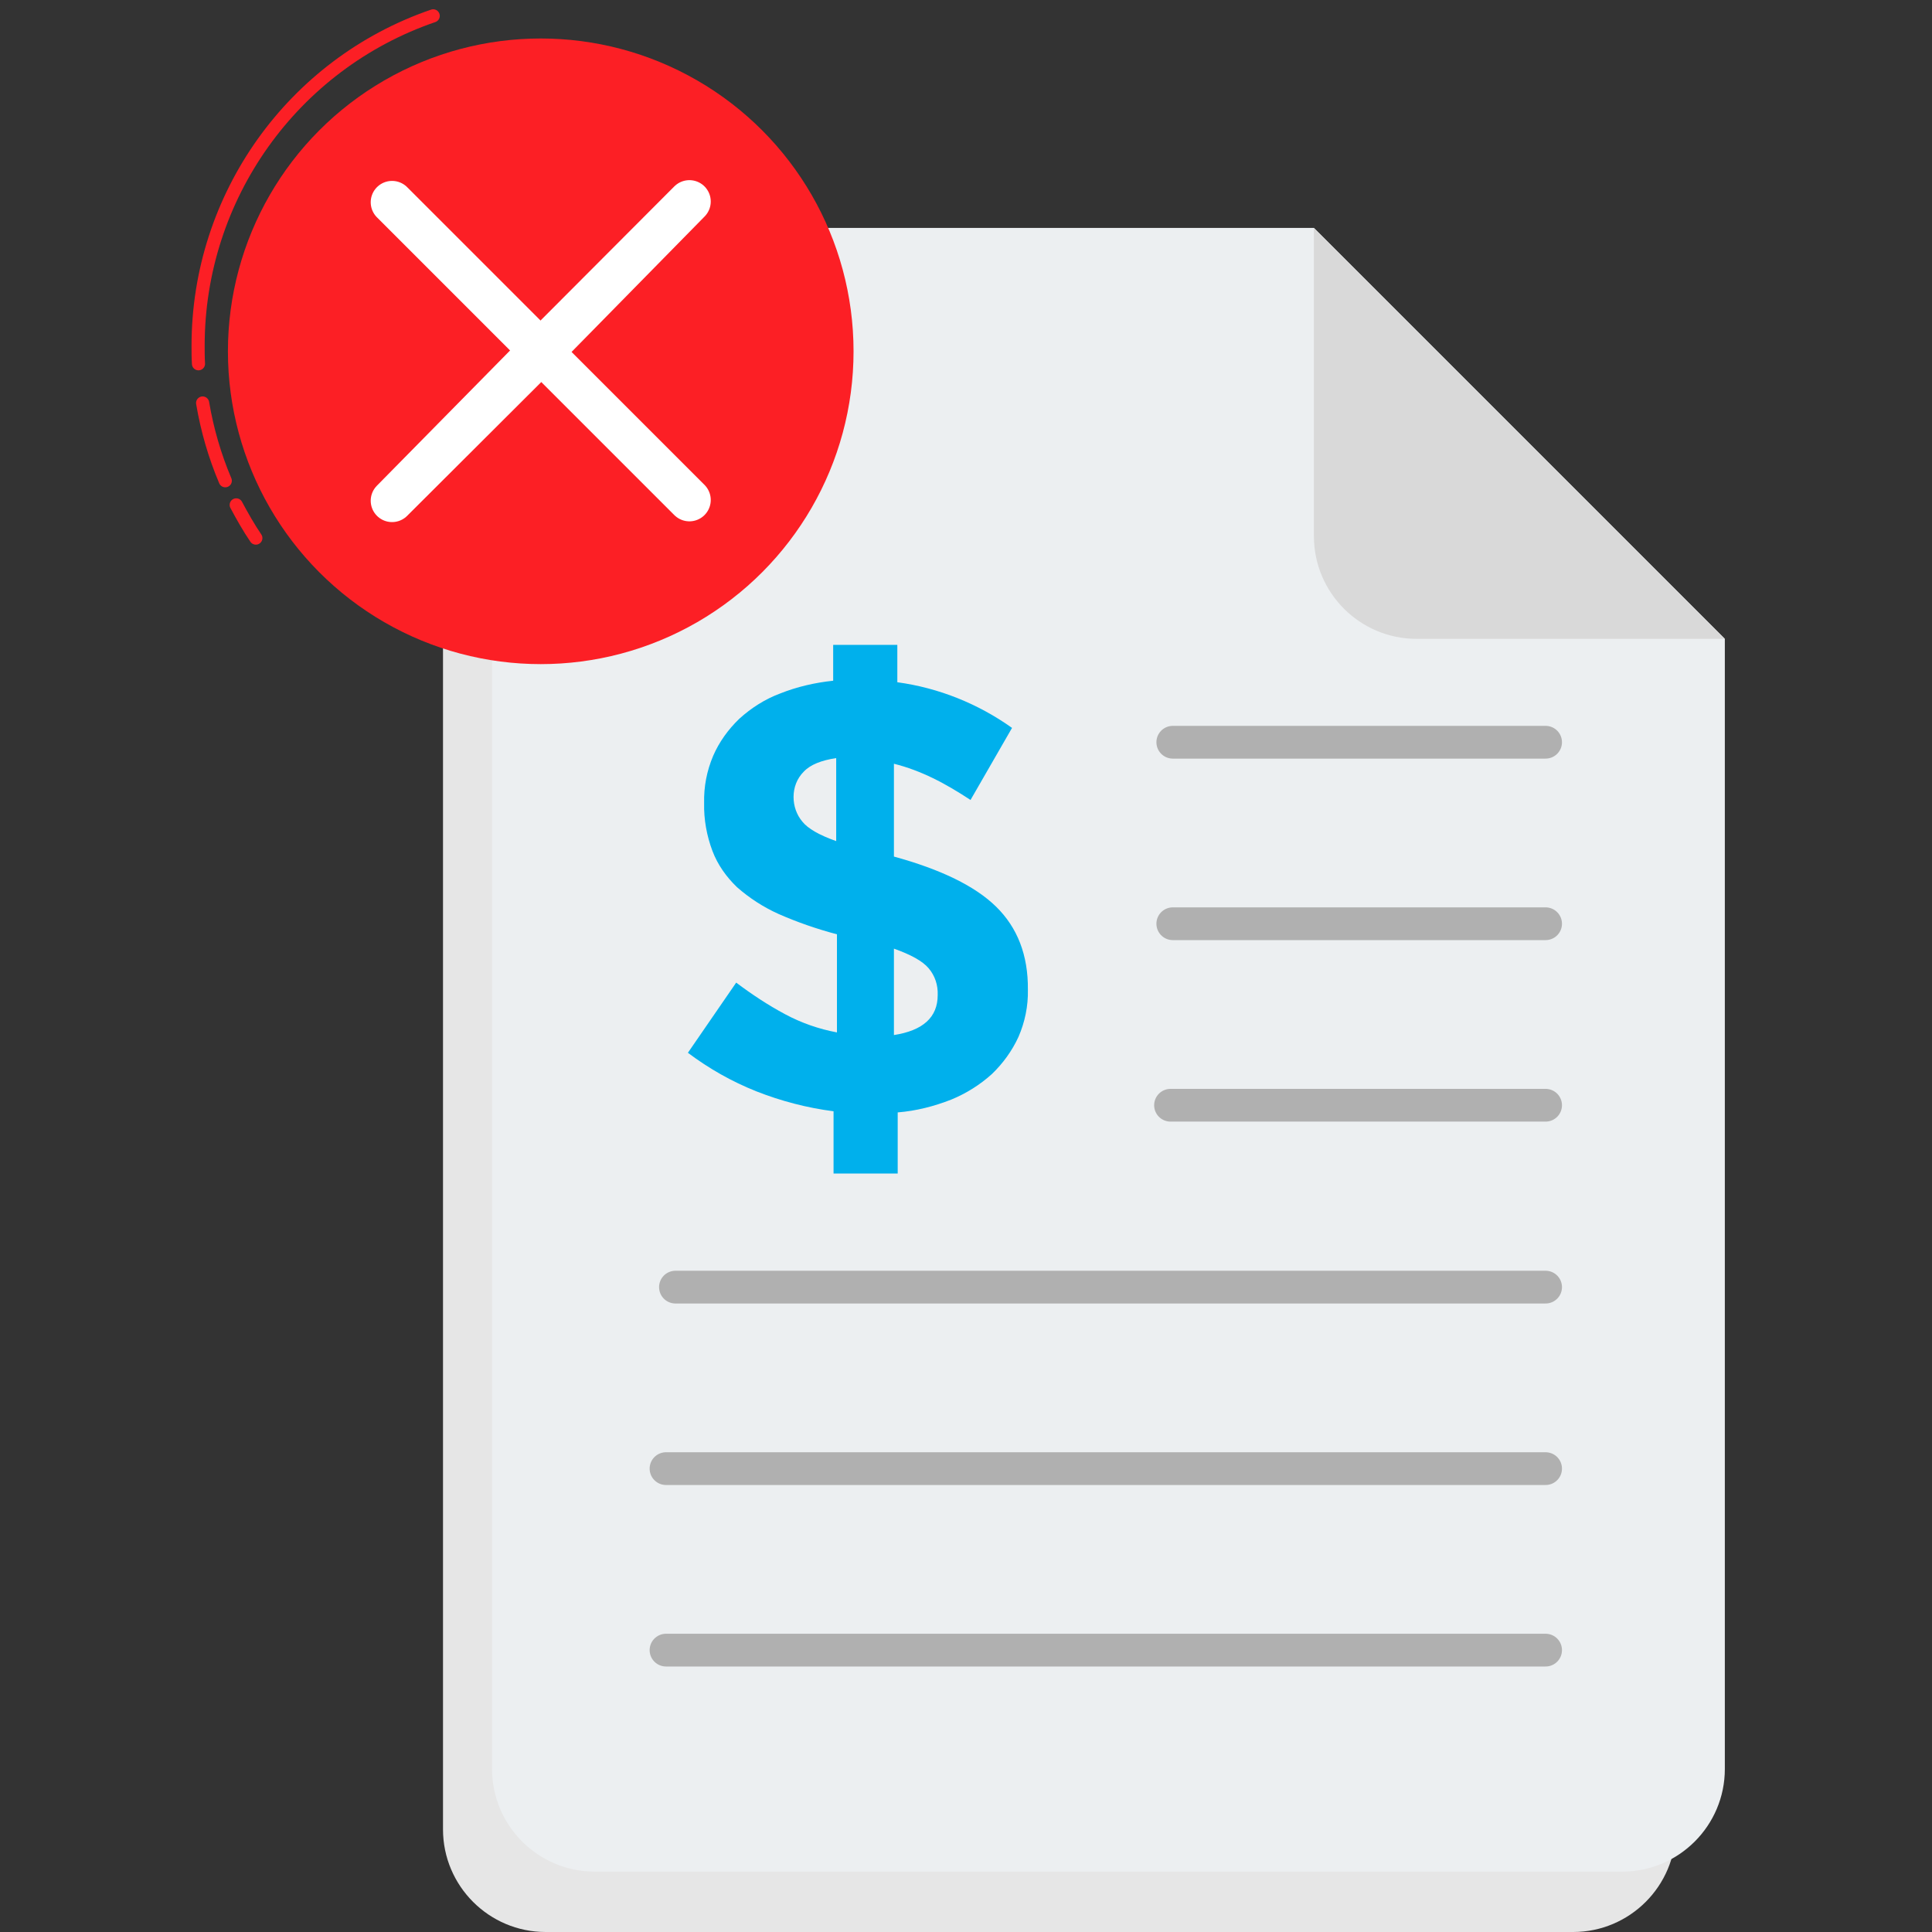 <?xml version="1.0" encoding="utf-8"?>
<!-- Generator: Adobe Illustrator 24.1.1, SVG Export Plug-In . SVG Version: 6.00 Build 0)  -->
<svg version="1.1" id="Capa_1" xmlns="http://www.w3.org/2000/svg" xmlns:xlink="http://www.w3.org/1999/xlink" x="0px" y="0px"
	 viewBox="0 0 512 512" style="enable-background:new 0 0 512 512;" xml:space="preserve">
<rect x="0" y="0" width="512" height="512" fill="#333333" stroke="none"/>
<style type="text/css">
	.st0{fill:#E6E6E6;}
	.st1{fill:#ECEFF1;}
	.st2{fill:#D9D9D9;}
	.st3{fill:#00B0EC;}
	.st4{fill:none;stroke:#B0B0B0;stroke-width:8.678;stroke-linecap:round;stroke-linejoin:round;}
	.st5{fill:#FC1F25;}
	.st6{fill:none;stroke:#FC1F25;stroke-width:3.482;stroke-linecap:round;stroke-linejoin:round;}
	.st7{fill:none;stroke:#FFFFFF;stroke-width:11.315;stroke-linecap:round;stroke-linejoin:round;}
</style>
<path class="st0" d="M335.1,76.4H144.6c-15,0-27.2,12.2-27.2,27.2v381.2c0,15,12.2,27.2,27.2,27.2h272.3c15,0,27.2-12.2,27.2-27.2
	l0,0V185.3L335.1,76.4z"/>
<path class="st1" d="M348.2,60.4H157.6c-15,0-27.2,12.2-27.2,27.2v381.2c0,15,12.2,27.2,27.2,27.2h272.3c15,0,27.2-12.2,27.2-27.2
	V169.3L348.2,60.4z"/>
<path class="st2" d="M348.2,60.4v81.7c0,15,12.2,27.2,27.2,27.2h81.7L348.2,60.4z"/>
<path class="st3" d="M269.9,274.8c-1.7,3.7-4.1,7-7,9.8c-3.2,2.9-6.9,5.2-10.8,6.8c-4.6,1.8-9.3,3-14.2,3.4V311h-17v-16.5
	c-7-0.9-13.9-2.7-20.5-5.3c-6.5-2.6-12.5-6-18.1-10.2l12.8-18.6c4.1,3.1,8.5,6,13,8.4c4.3,2.3,8.9,3.9,13.7,4.8v-26
	c-5.3-1.4-10.5-3.2-15.5-5.4c-4-1.8-7.7-4.2-11-7.1c-2.8-2.7-5.1-5.9-6.5-9.6c-1.5-4-2.3-8.3-2.2-12.7c-0.1-4.3,0.7-8.5,2.4-12.5
	c1.6-3.7,4-7,6.9-9.8c3.2-2.9,6.8-5.2,10.8-6.7c4.5-1.8,9.3-2.9,14.1-3.4v-9.5h17v9.9c11,1.5,21.4,5.7,30.4,12.1L257.2,212
	c-3.2-2.1-6.5-4.1-10-5.8c-3.3-1.6-6.7-2.9-10.3-3.8V227c12.4,3.4,21.5,7.8,27.1,13.3s8.5,12.8,8.4,22
	C272.5,266.6,271.6,270.9,269.9,274.8z M221.6,200.9c-3.9,0.6-6.8,1.7-8.6,3.6c-1.8,1.8-2.7,4.2-2.7,6.7c0,2.4,0.8,4.7,2.3,6.5
	c1.5,1.9,4.5,3.6,9,5.2L221.6,200.9z M246.1,256.6c-1.6-1.9-4.7-3.6-9.2-5.2v22.9c7.7-1.2,11.6-4.7,11.6-10.6
	C248.6,261.1,247.8,258.6,246.1,256.6L246.1,256.6z"/>
<line class="st4" x1="310.8" y1="244.8" x2="409.6" y2="244.8"/>
<line class="st4" x1="310.8" y1="196.7" x2="409.6" y2="196.7"/>
<line class="st4" x1="310.2" y1="292.9" x2="409.6" y2="292.9"/>
<line class="st4" x1="179" y1="341.1" x2="409.6" y2="341.1"/>
<line class="st4" x1="176.5" y1="389.2" x2="409.6" y2="389.2"/>
<line class="st4" x1="176.5" y1="437.3" x2="409.6" y2="437.3"/>
<circle class="st5" cx="143.3" cy="93.1" r="82.9"/>
<path class="st6" d="M62.6,133.8c1.6,3,3.3,6,5.2,8.8"/>
<path class="st6" d="M53.7,106.8c1.2,7.1,3.2,14,6,20.6"/>
<path class="st6" d="M114.8,4.2c-37.3,12.8-62.3,48-62.3,87.4c0,1.6,0,3.2,0.1,4.8"/>
<polyline class="st7" points="103.9,53.6 143.5,93.2 103.9,132.7 142.8,93.2 "/>
<polyline class="st7" points="182.7,132.5 143.2,93 182.7,53.4 143.8,93 "/>
</svg>
